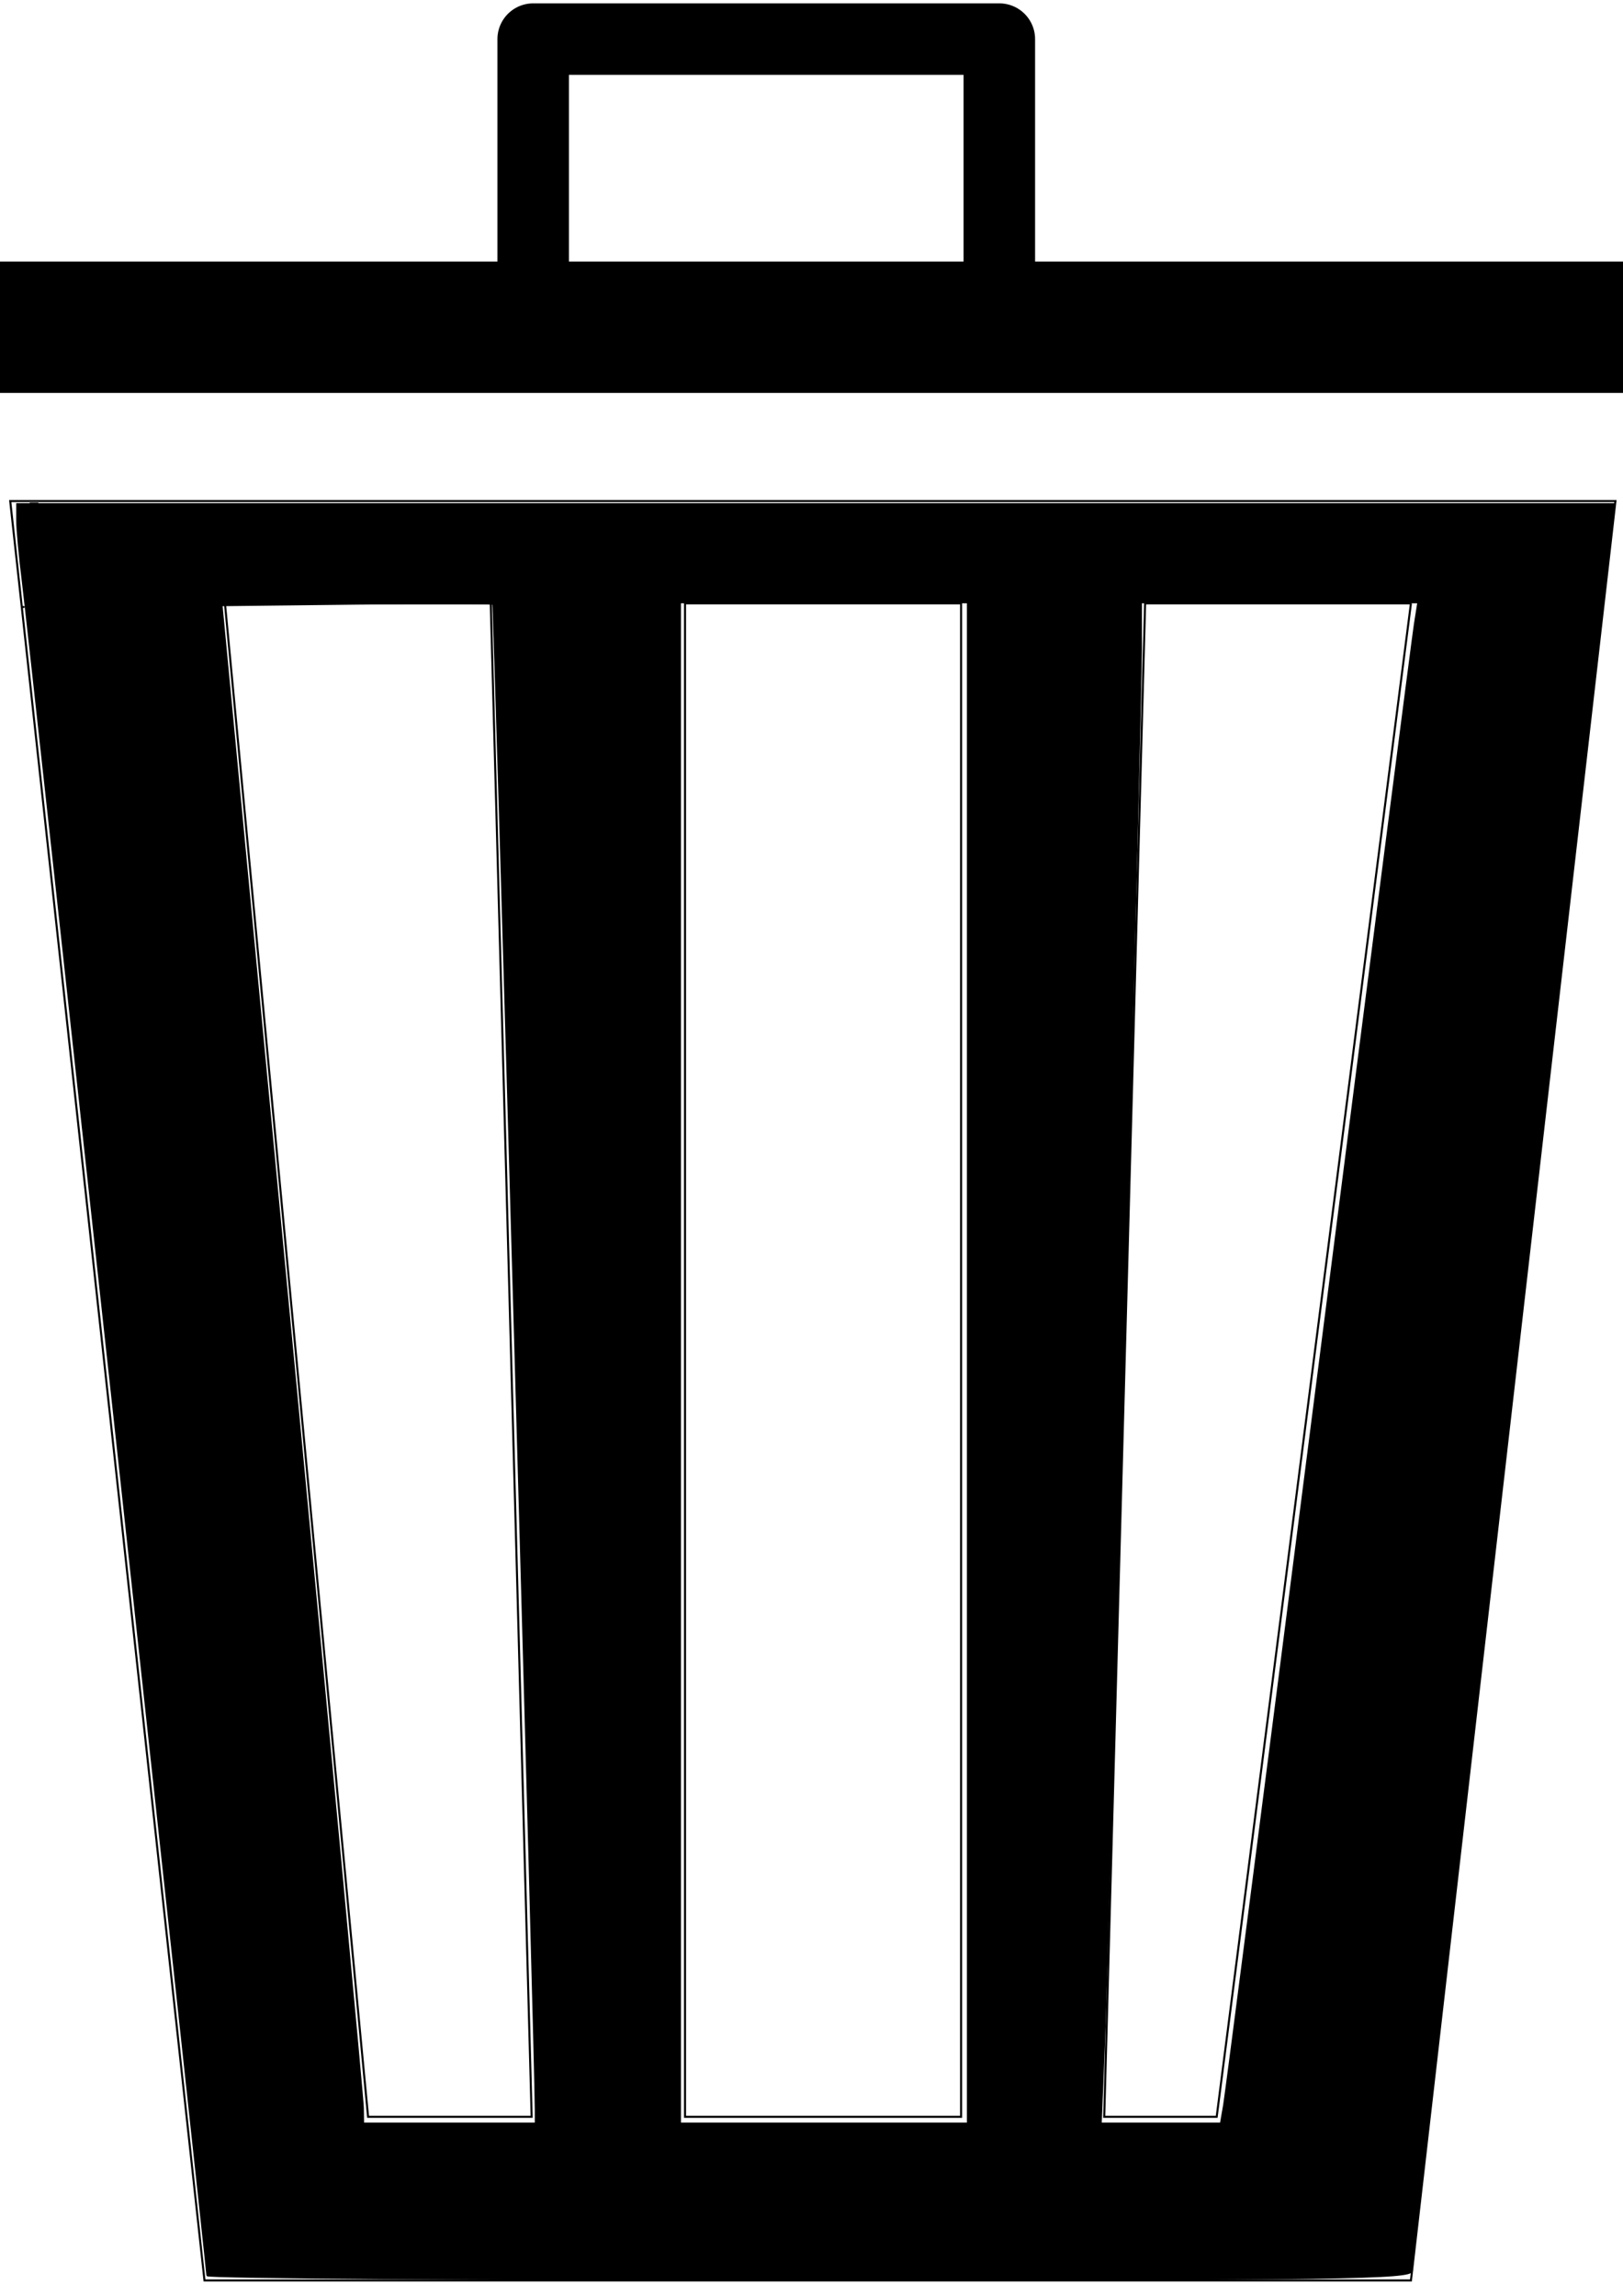<?xml version="1.0" encoding="UTF-8" standalone="no"?>
<!-- Created with Inkscape (http://www.inkscape.org/) -->

<svg
   width="210mm"
   height="297mm"
   viewBox="0 0 210 297"
   version="1.1"
   id="svg5"
   inkscape:version="1.1.2 (b8e25be833, 2022-02-05)"
   sodipodi:docname="trash-bin.svg"
   xmlns:inkscape="http://www.inkscape.org/namespaces/inkscape"
   xmlns:sodipodi="http://sodipodi.sourceforge.net/DTD/sodipodi-0.dtd"
   xmlns="http://www.w3.org/2000/svg"
   xmlns:svg="http://www.w3.org/2000/svg">
  <sodipodi:namedview
     id="namedview7"
     pagecolor="#ffffff"
     bordercolor="#666666"
     borderopacity="1.0"
     inkscape:pageshadow="2"
     inkscape:pageopacity="0.0"
     inkscape:pagecheckerboard="0"
     inkscape:document-units="mm"
     showgrid="true"
     inkscape:zoom="0.35545034"
     inkscape:cx="-263.04659"
     inkscape:cy="223.65994"
     inkscape:window-width="1920"
     inkscape:window-height="991"
     inkscape:window-x="-9"
     inkscape:window-y="-9"
     inkscape:window-maximized="1"
     inkscape:current-layer="layer1">
    <inkscape:grid
       type="xygrid"
       id="grid9" />
  </sodipodi:namedview>
  <defs
     id="defs2" />
  <g
     inkscape:label="Ebene 1"
     inkscape:groupmode="layer"
     id="layer1">
    <path
       style="fill:none;stroke:#000000;stroke-width:17;stroke-linecap:square;stroke-linejoin:miter;stroke-miterlimit:4;stroke-dasharray:none;stroke-opacity:1"
       d="M 6.615,42.333 H 203.729"
       id="path1644"
       sodipodi:nodetypes="cc" />
    <path
       style="fill:none;stroke:#000000;stroke-width:9.254;stroke-linecap:butt;stroke-linejoin:round;stroke-miterlimit:4;stroke-dasharray:none;stroke-opacity:1"
       d="M 68.99,42.333 V 5.062 h 60.313 v 37.272"
       id="path1646" />
    <path
       style="fill:none;stroke:#000000;stroke-width:0.265px;stroke-linecap:butt;stroke-linejoin:miter;stroke-opacity:1"
       d="M 1.323,64.823 H 209.021 L 182.562,295.01 H 26.458 Z"
       id="path1241" />
    <path
       style="fill:none;stroke:#000000;stroke-width:0.265px;stroke-linecap:butt;stroke-linejoin:miter;stroke-opacity:1"
       d="M 29.104,78.052 47.625,273.844 H 68.792 L 63.5,78.052 H 29.104"
       id="path1243"
       sodipodi:nodetypes="ccccc" />
    <path
       style="fill:none;stroke:#000000;stroke-width:0.265px;stroke-linecap:butt;stroke-linejoin:miter;stroke-opacity:1"
       d="m 182.562,78.052 -25.135,195.792 -14.552,0 5.292,-195.792 h 34.396"
       id="path1243-0"
       sodipodi:nodetypes="ccccc" />
    <path
       style="fill:none;stroke:#000000;stroke-width:0.265px;stroke-linecap:butt;stroke-linejoin:miter;stroke-opacity:1"
       d="m 88.635,273.844 h 35.719 l 0,-195.792 H 88.635 Z"
       id="path1627"
       sodipodi:nodetypes="ccccc" />
    <path
       style="fill:#000000;fill-opacity:1;stroke:#000000;stroke-width:0.249;stroke-linecap:square;stroke-linejoin:miter;stroke-miterlimit:4;stroke-dasharray:none"
       d="m 14.616,245.568 v -0.063 h 2 2 v 0.063 0.063 h -2 -2 z"
       id="path3189"
       transform="scale(0.265)" />
    <path
       style="fill:#000000;fill-opacity:1;stroke:#000000;stroke-width:1.41;stroke-linecap:square;stroke-linejoin:miter;stroke-miterlimit:4;stroke-dasharray:none"
       d=""
       id="path4007"
       transform="scale(0.265)" />
    <path
       style="fill:#000000;fill-opacity:1;stroke:#000000;stroke-width:0.997;stroke-linecap:square;stroke-linejoin:miter;stroke-miterlimit:4;stroke-dasharray:none"
       d="m 11.379,296.318 c 0.039,-0.005 0.108,-0.005 0.154,-1.8e-4 0.046,0.005 0.014,0.009 -0.071,0.009 -0.085,10e-5 -0.122,-0.004 -0.083,-0.009 z"
       id="path4342"
       transform="scale(0.265)" />
    <path
       style="fill:#000000;fill-opacity:1;stroke:#000000;stroke-width:0;stroke-linecap:square;stroke-linejoin:miter;stroke-miterlimit:4;stroke-dasharray:none"
       d="m 361.719,1081.155 c 21.727,-0.025 57.334,-0.025 79.125,0 21.791,0.025 4.015,0.045 -39.504,0.045 -43.519,0 -61.348,-0.02 -39.621,-0.045 z"
       id="path5024"
       transform="scale(0.265)" />
    <path
       style="fill:#000000;stroke:#000000;stroke-width:1.063;stroke-linecap:square"
       d="m 101.28,1110.687 c 0,-3.619 -87.163,-803.6 -90.029,-826.284 C 9.705,272.165 8.44,258.555 8.44,254.159 V 246.167 H 398.406 788.372 l -1.698,11.957 c -2.759,19.428 -97.408,845.643 -97.408,850.295 0,3.771 -33.461,4.255 -293.993,4.255 -161.696,0 -293.993,-0.894 -293.993,-1.986 z m 160.36,-80.69 c 0,-24.878 -20.042,-734.478 -20.765,-735.201 -0.499,-0.499 -30.572,-0.567 -66.83,-0.152 l -65.922,0.755 34.442,362.92 c 18.943,199.606 34.495,366.401 34.559,370.657 l 0.116,7.737 h 42.2 42.2 z M 472.64,665.353 V 293.993 H 402.307 331.973 V 665.353 1036.713 h 70.333 70.333 z M 597.755,1027.57 c 0.871,-5.029 21.809,-167.393 46.53,-360.81 24.721,-193.417 45.699,-356.414 46.618,-362.217 l 1.671,-10.55 h -67.767 -67.767 v 22.483 c 0,28.179 -16.022,632.353 -18.112,682.96 l -1.539,37.277 h 29.391 29.391 z"
       id="path4054"
       transform="scale(0.265)" />
  </g>
</svg>
